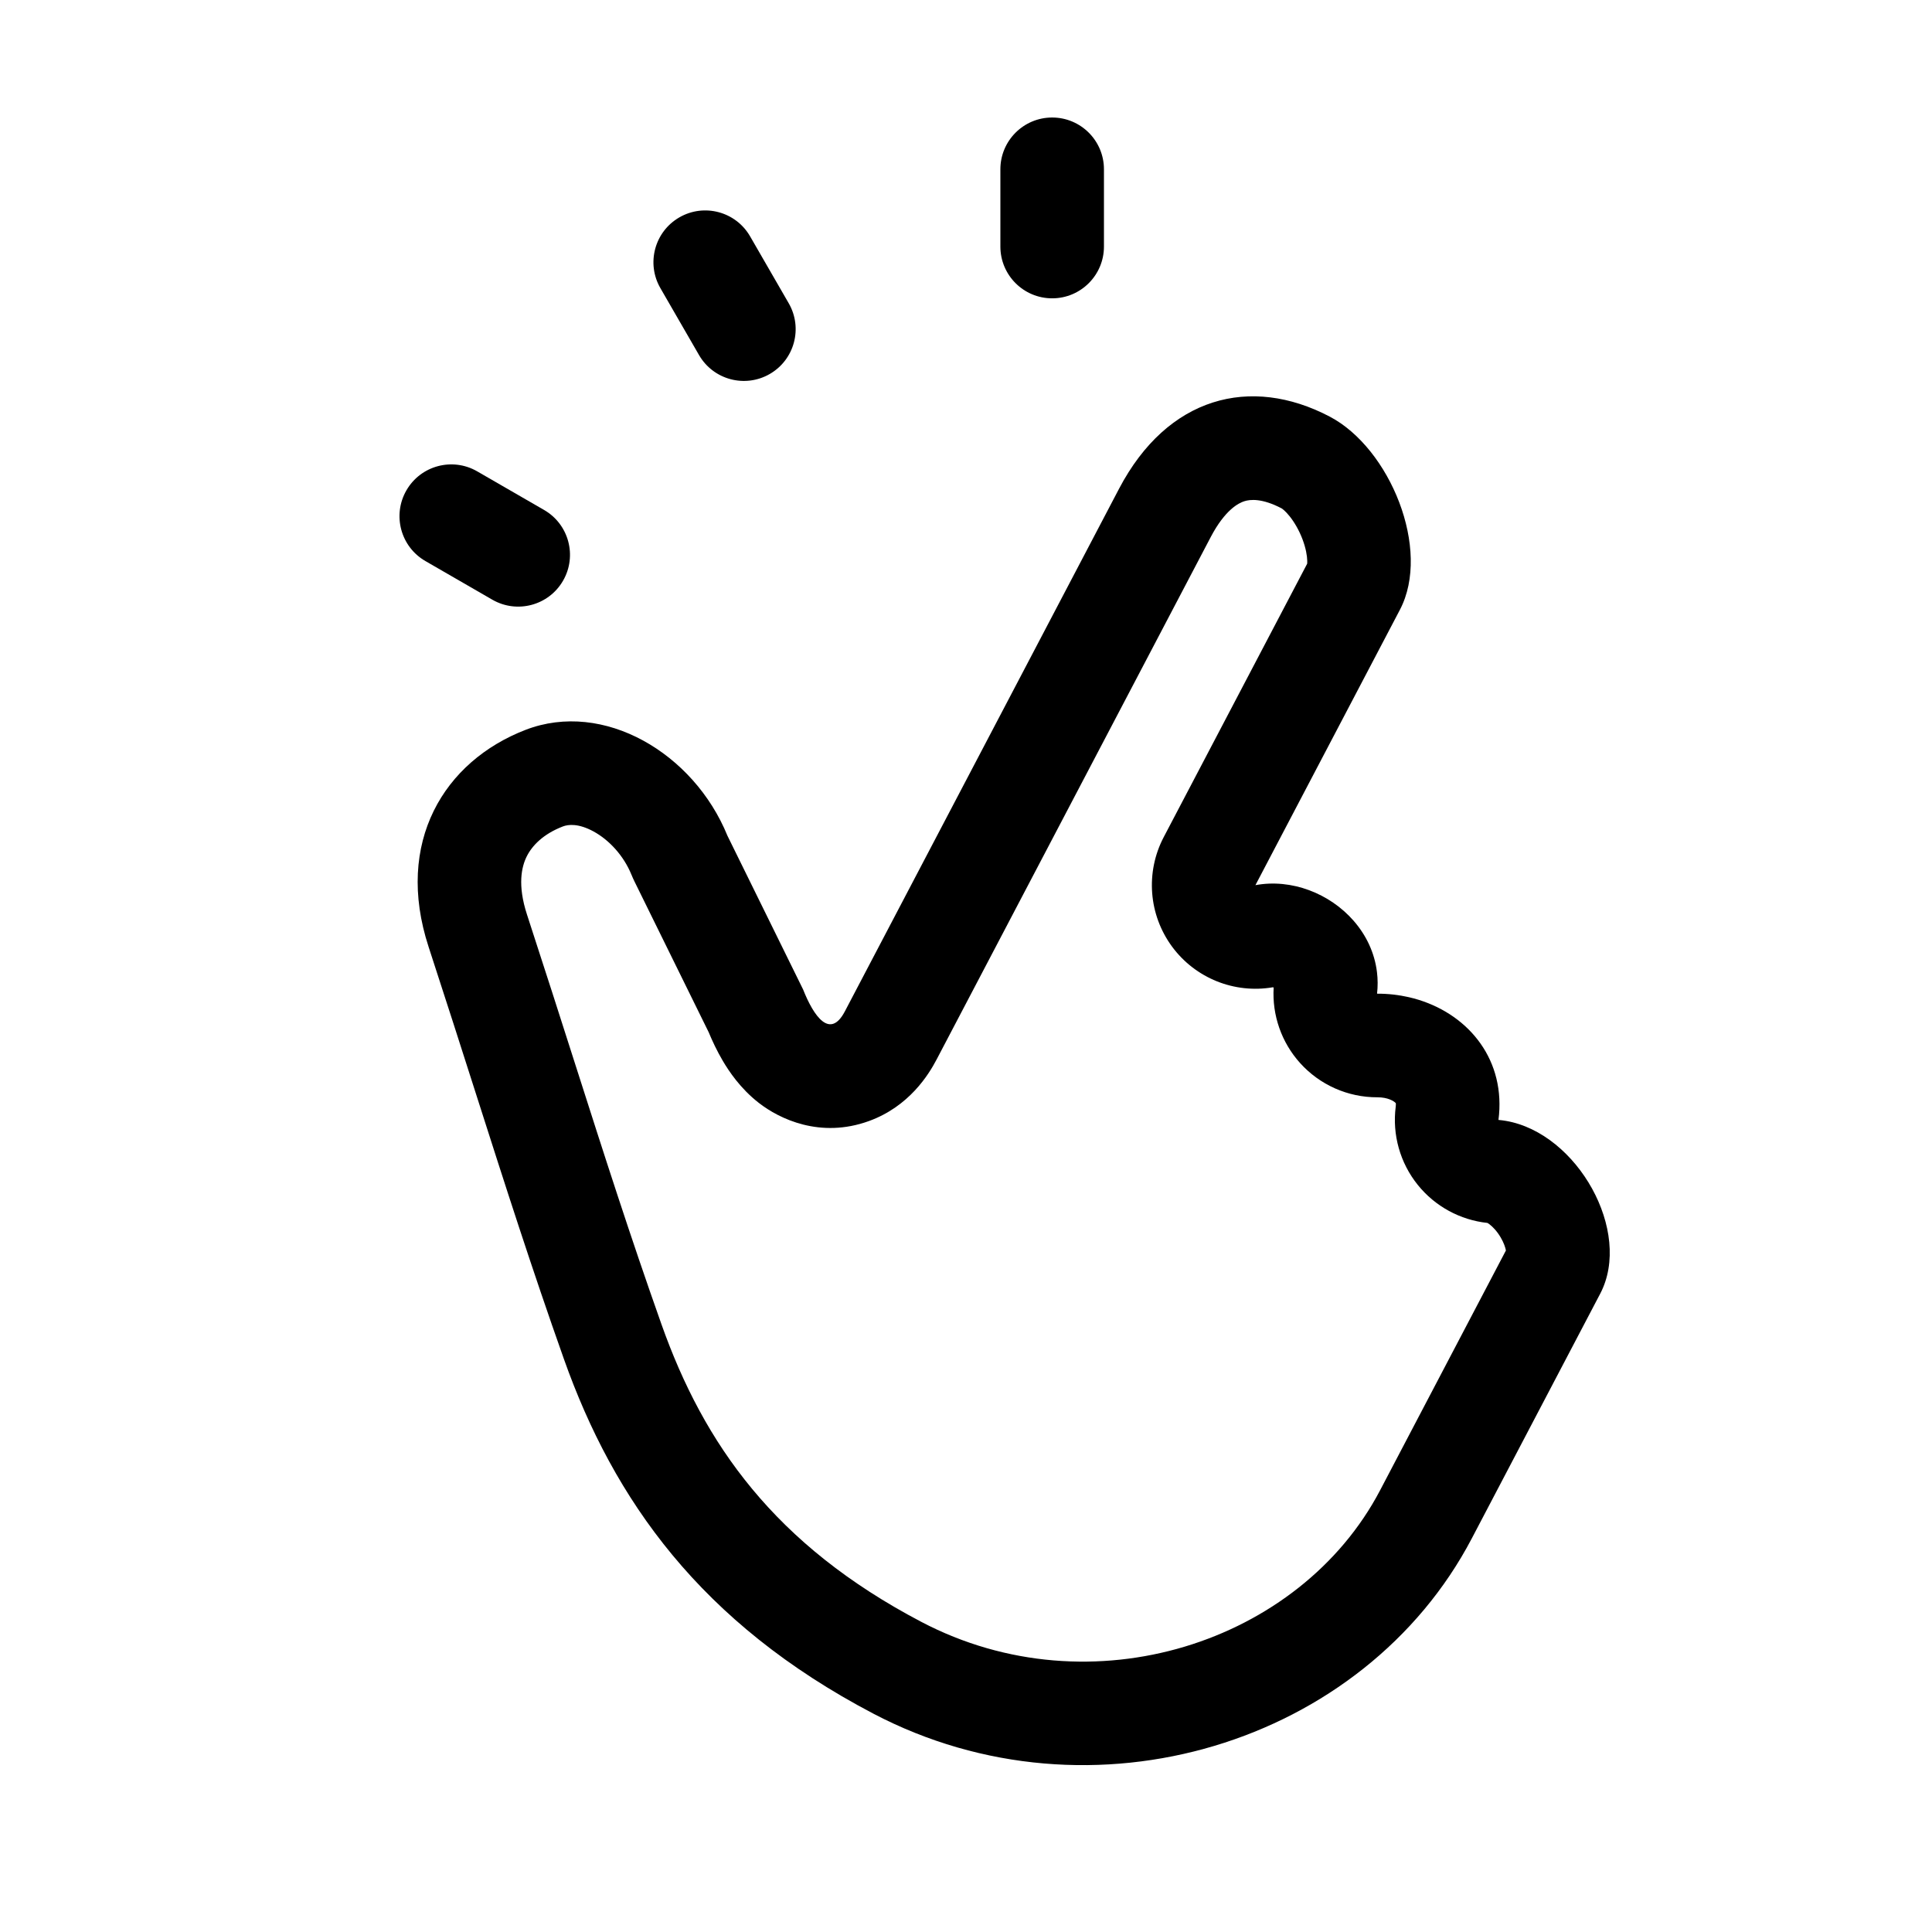<svg fill="none" height="512" viewBox="0 0 97 96" width="512" xmlns="http://www.w3.org/2000/svg"><g clip-rule="evenodd" fill="rgb(0,0,0)" fill-rule="evenodd"><path d="m52.826 5.4c1.436 0 2.6 1.164 2.6 2.6v3.878c0 1.436-1.164 2.6-2.6 2.6s-2.6-1.164-2.6-2.6v-3.878c0-1.436 1.164-2.6 2.6-2.6zm-18.718 5.014c1.244-.718 2.834-.292 3.552.952l1.939 3.359c.718 1.244.292 2.834-.952 3.552-1.244.718-2.834.292-3.552-.952l-1.939-3.359c-.718-1.244-.292-2.834.952-3.552zm-10.15 12.751c-1.244-.718-2.834-.292-3.552.952-.718 1.244-.292 2.834.952 3.552l3.359 1.939c1.244.718 2.834.292 3.552-.952.718-1.244.292-2.834-.952-3.552z"/><path d="m56.181 24.044c2.435-4.64 6.604-5.714 10.581-3.627 3.026 1.588 5.111 6.672 3.523 9.698l-7.254 13.826c1.813-.337 3.733.416 4.933 1.791.623.714 1.052 1.597 1.17 2.581.042.347.045.708.004 1.077.55-.002 1.087.059 1.601.177 2.645.608 4.658 2.732 4.54 5.621-.007.177-.022.357-.046.54.127.011.254.027.379.049 3.586.621 6.363 5.56 4.73 8.674l-6.449 12.291c-5.398 10.287-19.067 14.556-30.051 8.792-8.676-4.552-13.026-10.735-15.532-17.807-1.615-4.559-2.929-8.667-4.414-13.311-.732-2.289-1.506-4.709-2.378-7.378-1.715-5.248.777-9.317 4.871-10.895 3.914-1.509 8.444 1.17 10.133 5.316l3.799 7.72c.534 1.35 1.352 2.519 2.096 1.1zm-20.609 27.263-3.717-7.552c-.054-.11-.104-.222-.15-.335-.394-.968-1.129-1.752-1.905-2.175-.754-.411-1.266-.357-1.541-.251-.98.378-1.544.957-1.819 1.516-.252.513-.467 1.422.02 2.912.897 2.746 1.682 5.2 2.418 7.503 1.469 4.594 2.744 8.581 4.333 13.066 2.125 5.996 5.672 11.07 13.047 14.939 8.545 4.484 19.021 1.038 23.031-6.604l6.319-12.044c-.028-.147-.102-.38-.261-.651-.186-.317-.406-.546-.577-.672-.039-.029-.069-.048-.089-.059-1.371-.146-2.63-.832-3.497-1.907-.89-1.104-1.29-2.524-1.109-3.93.013-.099.008-.154.004-.175 0 0-.01-.012-.021-.023-.079-.078-.37-.274-.903-.273-1.482.005-2.895-.622-3.885-1.724-.932-1.037-1.406-2.401-1.323-3.785-.014-.007-.027-.012-.037-.015-1.935.331-3.894-.455-5.062-2.038-1.182-1.603-1.345-3.74-.42-5.503l7.201-13.724c.003-.031.006-.079.004-.146-.005-.253-.069-.634-.239-1.084-.169-.446-.402-.848-.644-1.151-.226-.283-.383-.386-.401-.397-.991-.52-1.589-.452-1.875-.36-.282.09-.966.424-1.686 1.797l-13.765 26.235c-.395.753-1.376 2.355-3.397 3.088-2.445.887-4.497-.109-5.529-.913-.936-.729-1.508-1.604-1.807-2.11-.294-.499-.53-1.004-.716-1.453zm2.257-3.478c-.008.014-.015.03-.015.03l-.002.004z"/></g></svg>